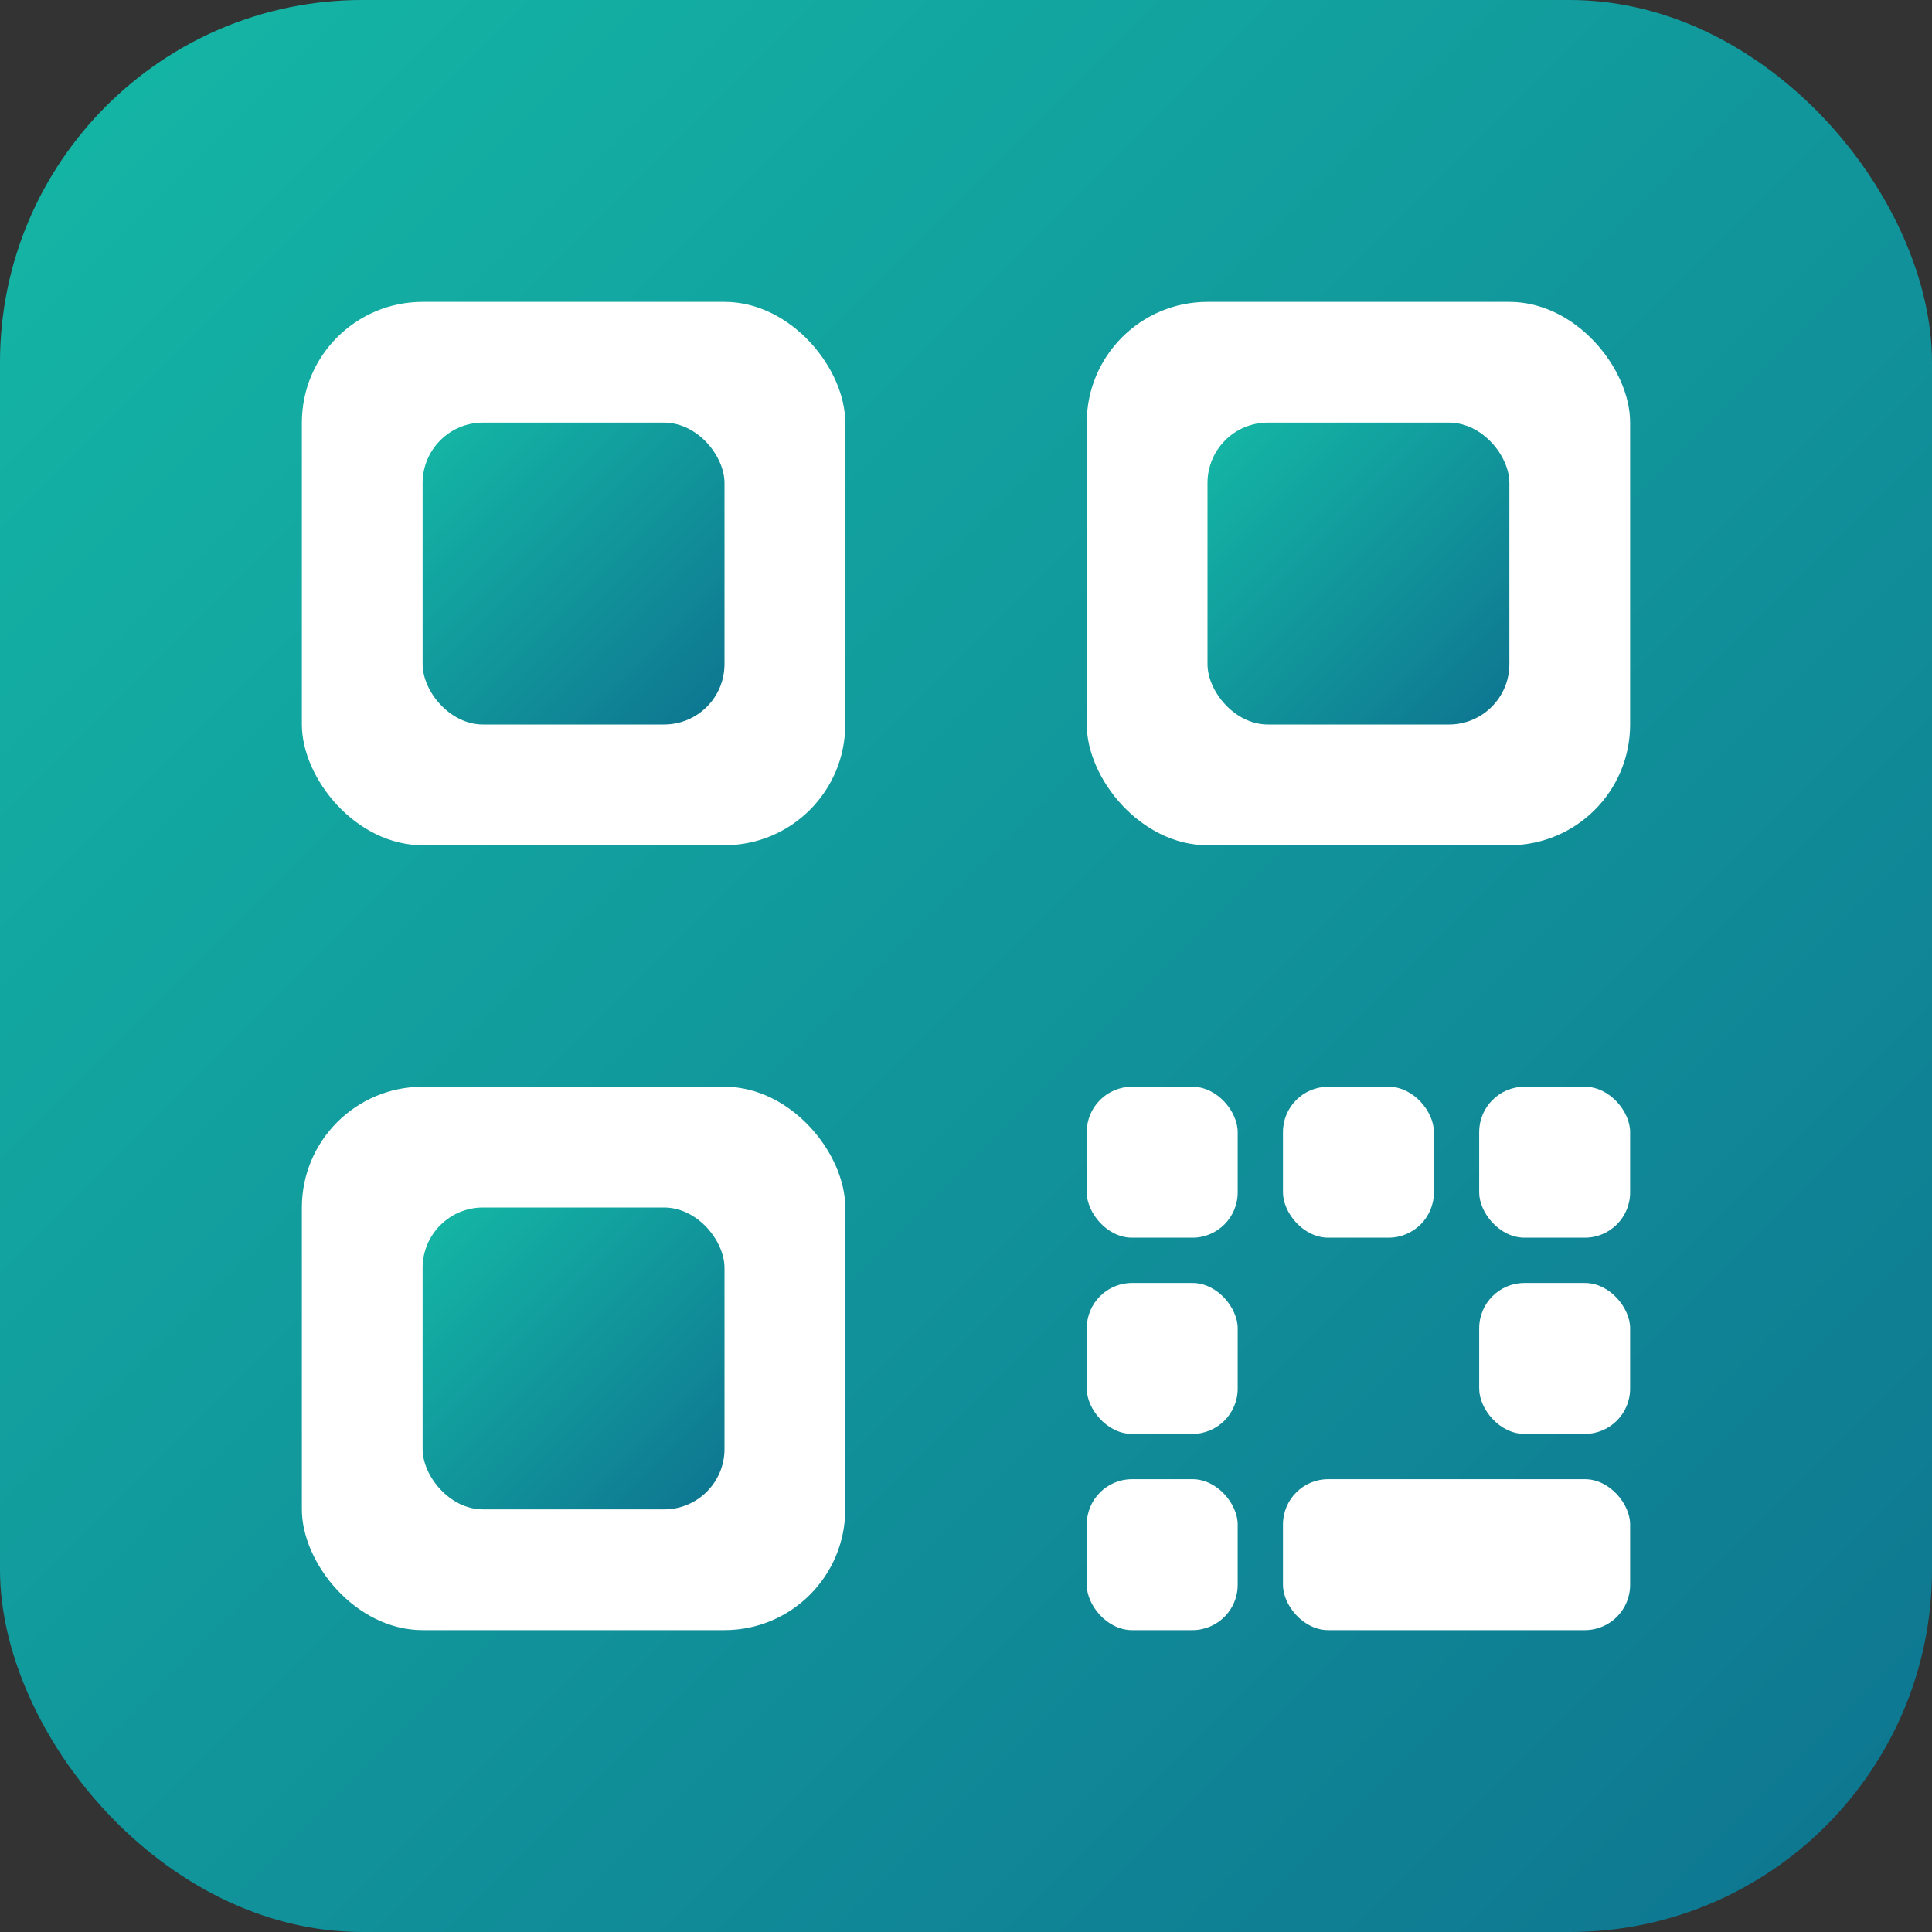 <svg width="256" height="256" viewBox="0 0 64 64" fill="none" xmlns="http://www.w3.org/2000/svg">
  <rect x="0" y="0" width="64" height="64" fill="#333333" stroke="none"/>
  <!-- 
    Logo for a QR Code Generator
    This SVG is designed to be modern, clean, and easily scalable.
    It evokes the look of a QR code without being a scannable code itself.
  -->
  <defs>
    <linearGradient id="cool-gradient" x1="0" y1="0" x2="1" y2="1">
      <stop offset="0%" stop-color="#14B8A6" /> <!-- Teal-500 -->
      <stop offset="100%" stop-color="#0E7490" /> <!-- Cyan-700 -->
    </linearGradient>
  </defs>

  <!-- Main rounded square background -->
  <rect width="64" height="64" rx="12" fill="url(#cool-gradient)"/>

  <!-- QR Code Pattern Elements (cutouts) -->
  <g fill="#FFFFFF">
    <!-- Top-Left Finder Pattern -->
    <rect x="10" y="10" width="18" height="18" rx="4" />
    <rect x="14" y="14" width="10" height="10" rx="2" fill="url(#cool-gradient)" />
    
    <!-- Top-Right Finder Pattern -->
    <rect x="36" y="10" width="18" height="18" rx="4" />
    <rect x="40" y="14" width="10" height="10" rx="2" fill="url(#cool-gradient)" />
    
    <!-- Bottom-Left Finder Pattern -->
    <rect x="10" y="36" width="18" height="18" rx="4" />
    <rect x="14" y="40" width="10" height="10" rx="2" fill="url(#cool-gradient)" />
    
    <!-- Data "pixel" modules -->
    <rect x="36" y="36" width="5" height="5" rx="1.5" />
    <rect x="42.5" y="36" width="5" height="5" rx="1.5" />
    <rect x="49" y="36" width="5" height="5" rx="1.5" />
    
    <rect x="36" y="42.5" width="5" height="5" rx="1.5" />
    
    <rect x="36" y="49" width="5" height="5" rx="1.5" />
    <rect x="49" y="42.5" width="5" height="5" rx="1.5" />
    <rect x="42.5" y="49" width="11.5" height="5" rx="1.5" />
  </g>
</svg>